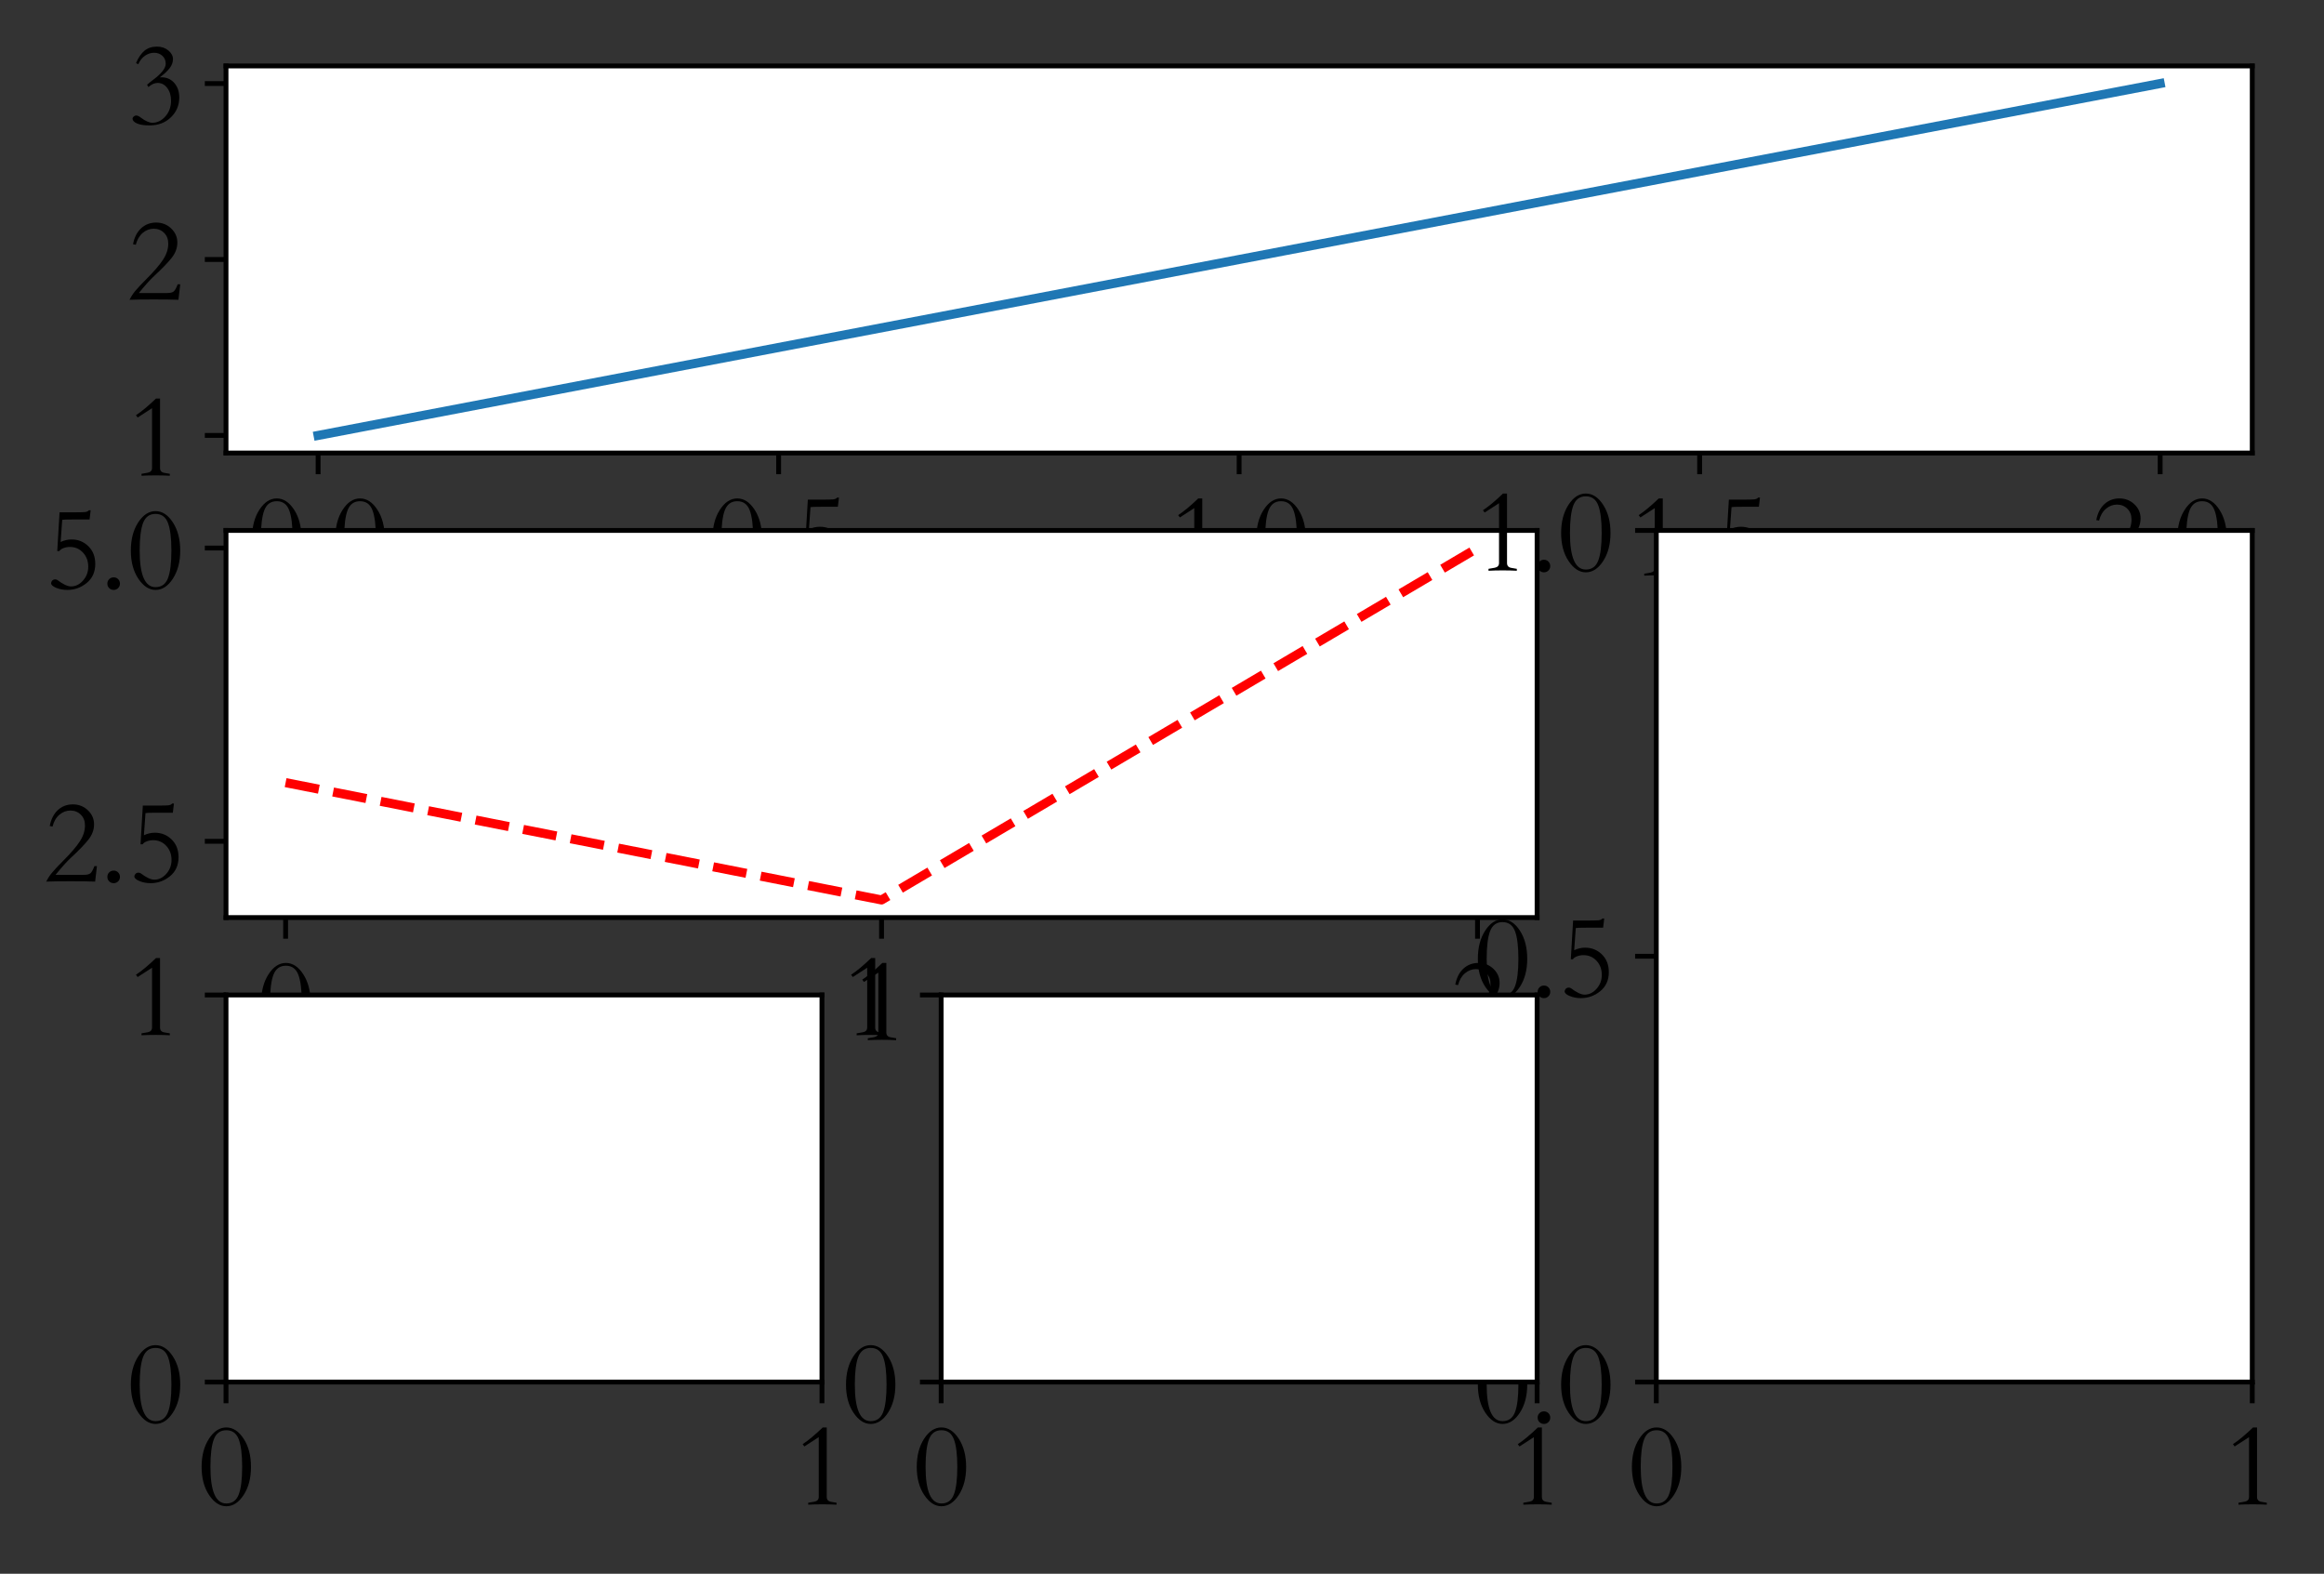 <?xml version="1.0" encoding="utf-8" standalone="no"?>
<!DOCTYPE svg PUBLIC "-//W3C//DTD SVG 1.1//EN"
  "http://www.w3.org/Graphics/SVG/1.1/DTD/svg11.dtd">
<!-- Created with matplotlib (http://matplotlib.org/) -->
<svg height="260pt" version="1.1" viewBox="0 0 384 260" width="384pt" xmlns="http://www.w3.org/2000/svg" xmlns:xlink="http://www.w3.org/1999/xlink">
 <rect x="0" y="0" width="384" height="260" fill="#333333" stroke="none"/>
 <defs>
  <style type="text/css">
*{stroke-linecap:butt;stroke-linejoin:round;}
  </style>
 </defs>
 <g id="figure_1">
  <g id="patch_1">
   <path d="M 0 260.874 
L 384.034 260.874 
L 384.034 -0 
L 0 -0 
z
" style="fill:none;"/>
  </g>
  <g id="axes_1">
   <g id="patch_2">
    <path d="M 37.344 74.846 
L 372.144 74.846 
L 372.144 10.893 
L 37.344 10.893 
z
" style="fill:#ffffff;"/>
   </g>
   <g id="matplotlib.axis_1">
    <g id="xtick_1">
     <g id="line2d_1">
      <defs>
       <path d="M 0 0 
L 0 3.5 
" id="m69f8ba85a0" style="stroke:#000000;stroke-width:0.8;"/>
      </defs>
      <g>
       <use style="stroke:#000000;stroke-width:0.8;" x="52.562" xlink:href="#m69f8ba85a0" y="74.846"/>
      </g>
     </g>
     <g id="text_1">
      <!-- 0.0 -->
      <defs>
       <path d="M 23.703 63.5 
Q 32 63.5 38.047 54.141 
Q 44.094 44.797 44.094 30.906 
Q 44.094 17.094 38.047 7.75 
Q 32 -1.594 23.703 -1.594 
Q 15.703 -1.594 9.5 7.656 
Q 3.297 16.906 3.297 30.906 
Q 3.297 44.797 9.344 54.141 
Q 15.406 63.5 23.703 63.5 
M 23.703 0.703 
Q 31.094 0.703 33.938 8.047 
Q 36.797 15.406 36.797 30.906 
Q 36.797 46.406 33.938 53.797 
Q 31.094 61.203 23.703 61.203 
Q 16.297 61.203 13.438 53.797 
Q 10.594 46.406 10.594 30.906 
Q 10.594 0.703 23.703 0.703 
" id="STSong-30"/>
       <path d="M 11 -1.594 
Q 8.797 -1.594 7.297 -0.094 
Q 5.797 1.406 5.797 3.594 
Q 5.797 5.797 7.297 7.297 
Q 8.797 8.797 11 8.797 
Q 13.203 8.797 14.703 7.297 
Q 16.203 5.797 16.203 3.594 
Q 16.203 1.406 14.703 -0.094 
Q 13.203 -1.594 11 -1.594 
" id="STSong-2e"/>
      </defs>
      <g transform="translate(40.99 95.046)scale(0.2 -0.2)">
       <use xlink:href="#STSong-30"/>
       <use x="46.9" xlink:href="#STSong-2e"/>
       <use x="68.8" xlink:href="#STSong-30"/>
      </g>
     </g>
    </g>
    <g id="xtick_2">
     <g id="line2d_2">
      <g>
       <use style="stroke:#000000;stroke-width:0.8;" x="128.653" xlink:href="#m69f8ba85a0" y="74.846"/>
      </g>
     </g>
     <g id="text_2">
      <!-- 0.5 -->
      <defs>
       <path d="M 38 56.594 
L 24 56.594 
Q 16.203 56.594 15.406 56.297 
L 14.094 38 
Q 18.5 40.094 23.094 40.094 
Q 31.297 40.094 37 34.5 
Q 42.703 28.906 42.703 19.906 
Q 42.703 9.906 35.641 4.156 
Q 28.594 -1.594 19.594 -1.594 
Q 14.594 -1.594 10.391 0.156 
Q 6.203 1.906 6.203 4 
Q 6.203 5 7.094 6.047 
Q 8 7.094 9.594 7.094 
Q 10.703 7.094 11.406 6.594 
Q 18.406 1.297 22.703 1.297 
Q 28.297 1.297 32.594 6.141 
Q 36.906 11 36.906 17.594 
Q 36.906 24.594 32.547 29.25 
Q 28.203 33.906 21.797 33.906 
Q 19 33.906 16.547 33 
Q 14.094 32.094 13 30.5 
L 11.297 30.5 
L 13.203 62.5 
L 24.094 62.5 
Q 31.594 62.5 34 62.703 
Q 36.406 62.906 37.406 64.203 
L 38.906 64.203 
z
" id="STSong-35"/>
      </defs>
      <g transform="translate(117.081 95.046)scale(0.2 -0.2)">
       <use xlink:href="#STSong-30"/>
       <use x="46.9" xlink:href="#STSong-2e"/>
       <use x="68.8" xlink:href="#STSong-35"/>
      </g>
     </g>
    </g>
    <g id="xtick_3">
     <g id="line2d_3">
      <g>
       <use style="stroke:#000000;stroke-width:0.8;" x="204.744" xlink:href="#m69f8ba85a0" y="74.846"/>
      </g>
     </g>
     <g id="text_3">
      <!-- 1.0 -->
      <defs>
       <path d="M 35.5 -0.297 
Q 30.297 0 23.797 0 
Q 17.297 0 12.094 -0.297 
L 12.094 1.297 
L 17.297 2.203 
Q 20.797 2.906 20.797 6.094 
L 20.797 55.5 
L 8.906 47.797 
L 7.5 49.703 
Q 14.406 54.203 24.094 63.5 
L 27.406 63.5 
L 27.406 6.094 
Q 27.406 2.703 30.906 2.094 
L 35.5 1.297 
z
" id="STSong-31"/>
      </defs>
      <g transform="translate(193.172 95.046)scale(0.2 -0.2)">
       <use xlink:href="#STSong-31"/>
       <use x="46.9" xlink:href="#STSong-2e"/>
       <use x="68.8" xlink:href="#STSong-30"/>
      </g>
     </g>
    </g>
    <g id="xtick_4">
     <g id="line2d_4">
      <g>
       <use style="stroke:#000000;stroke-width:0.8;" x="280.835" xlink:href="#m69f8ba85a0" y="74.846"/>
      </g>
     </g>
     <g id="text_4">
      <!-- 1.5 -->
      <g transform="translate(269.263 95.046)scale(0.2 -0.2)">
       <use xlink:href="#STSong-31"/>
       <use x="46.9" xlink:href="#STSong-2e"/>
       <use x="68.8" xlink:href="#STSong-35"/>
      </g>
     </g>
    </g>
    <g id="xtick_5">
     <g id="line2d_5">
      <g>
       <use style="stroke:#000000;stroke-width:0.8;" x="356.926" xlink:href="#m69f8ba85a0" y="74.846"/>
      </g>
     </g>
     <g id="text_5">
      <!-- 2.0 -->
      <defs>
       <path d="M 42.594 -0.297 
Q 35.406 0 22.203 0 
Q 9.297 0 2.203 -0.297 
Q 4.094 3.594 7 7.094 
Q 9.906 10.594 16.297 17 
Q 25.594 26.297 29.891 32.844 
Q 34.203 39.406 34.203 46.094 
Q 34.203 51.594 30.75 55 
Q 27.297 58.406 22.203 58.406 
Q 17.203 58.406 13.094 54.953 
Q 9 51.5 7.406 45.203 
L 5.094 45.594 
Q 6.703 54.094 11.797 58.797 
Q 16.906 63.5 24.203 63.5 
Q 31.5 63.5 36.594 58.641 
Q 41.703 53.797 41.703 47 
Q 41.703 40.203 36.953 34.25 
Q 32.203 28.297 22.594 19.406 
Q 17.5 14.703 9.906 5.297 
L 33.406 5.297 
Q 37.203 5.297 38.75 6.641 
Q 40.297 8 42 12.5 
L 44.094 12.5 
z
" id="STSong-32"/>
      </defs>
      <g transform="translate(345.354 95.046)scale(0.2 -0.2)">
       <use xlink:href="#STSong-32"/>
       <use x="46.9" xlink:href="#STSong-2e"/>
       <use x="68.8" xlink:href="#STSong-30"/>
      </g>
     </g>
    </g>
   </g>
   <g id="matplotlib.axis_2">
    <g id="ytick_1">
     <g id="line2d_6">
      <defs>
       <path d="M 0 0 
L -3.5 0 
" id="mea1ee8ce96" style="stroke:#000000;stroke-width:0.8;"/>
      </defs>
      <g>
       <use style="stroke:#000000;stroke-width:0.8;" x="37.344" xlink:href="#mea1ee8ce96" y="71.939"/>
      </g>
     </g>
     <g id="text_6">
      <!-- 1 -->
      <g transform="translate(20.962 78.539)scale(0.2 -0.2)">
       <use xlink:href="#STSong-31"/>
      </g>
     </g>
    </g>
    <g id="ytick_2">
     <g id="line2d_7">
      <g>
       <use style="stroke:#000000;stroke-width:0.8;" x="37.344" xlink:href="#mea1ee8ce96" y="42.87"/>
      </g>
     </g>
     <g id="text_7">
      <!-- 2 -->
      <g transform="translate(20.962 49.47)scale(0.2 -0.2)">
       <use xlink:href="#STSong-32"/>
      </g>
     </g>
    </g>
    <g id="ytick_3">
     <g id="line2d_8">
      <g>
       <use style="stroke:#000000;stroke-width:0.8;" x="37.344" xlink:href="#mea1ee8ce96" y="13.8"/>
      </g>
     </g>
     <g id="text_8">
      <!-- 3 -->
      <defs>
       <path d="M 9.406 48.906 
L 7.594 49.906 
Q 10.5 56.797 14.594 60.141 
Q 18.703 63.5 24.906 63.5 
Q 30.5 63.5 34.297 60.297 
Q 38.094 57.094 38.094 53.203 
Q 38.094 49.297 35.438 45.797 
Q 32.797 42.297 27.203 38.094 
Q 34.5 38.594 38.891 33.797 
Q 43.297 29 43.297 21.5 
Q 43.297 11.797 36.391 5.094 
Q 29.5 -1.594 18.797 -1.594 
Q 11.906 -1.594 8.297 0.047 
Q 4.703 1.703 4.703 3.906 
Q 4.703 4.906 5.641 5.75 
Q 6.594 6.594 7.703 6.594 
Q 9.406 6.594 11.594 4.797 
Q 17.203 0.594 21.094 0.594 
Q 27.203 0.594 31.844 5.891 
Q 36.5 11.203 36.5 18.797 
Q 36.5 25.203 33.344 29.344 
Q 30.203 33.5 25.406 33.5 
Q 21.703 33.5 17.797 30.094 
L 16.703 32 
Q 18.703 33.797 21.094 35.594 
Q 32.094 43.703 32.094 49.297 
Q 32.094 53.406 29.344 55.906 
Q 26.594 58.406 22.5 58.406 
Q 18.5 58.406 14.953 55.953 
Q 11.406 53.5 9.406 48.906 
" id="STSong-33"/>
      </defs>
      <g transform="translate(20.962 20.4)scale(0.2 -0.2)">
       <use xlink:href="#STSong-33"/>
      </g>
     </g>
    </g>
   </g>
   <g id="line2d_9">
    <path clip-path="url(#p71e0351546)" d="M 52.562 71.939 
L 204.744 42.87 
L 356.926 13.8 
" style="fill:none;stroke:#1f77b4;stroke-linecap:square;stroke-width:1.5;"/>
   </g>
   <g id="patch_3">
    <path d="M 37.344 74.846 
L 37.344 10.893 
" style="fill:none;stroke:#000000;stroke-linecap:square;stroke-linejoin:miter;stroke-width:0.8;"/>
   </g>
   <g id="patch_4">
    <path d="M 372.144 74.846 
L 372.144 10.893 
" style="fill:none;stroke:#000000;stroke-linecap:square;stroke-linejoin:miter;stroke-width:0.8;"/>
   </g>
   <g id="patch_5">
    <path d="M 37.344 74.846 
L 372.144 74.846 
" style="fill:none;stroke:#000000;stroke-linecap:square;stroke-linejoin:miter;stroke-width:0.8;"/>
   </g>
   <g id="patch_6">
    <path d="M 37.344 10.893 
L 372.144 10.893 
" style="fill:none;stroke:#000000;stroke-linecap:square;stroke-linejoin:miter;stroke-width:0.8;"/>
   </g>
  </g>
  <g id="axes_2">
   <g id="patch_7">
    <path d="M 37.344 151.59 
L 253.979 151.59 
L 253.979 87.637 
L 37.344 87.637 
z
" style="fill:#ffffff;"/>
   </g>
   <g id="matplotlib.axis_3">
    <g id="xtick_6">
     <g id="line2d_10">
      <g>
       <use style="stroke:#000000;stroke-width:0.8;" x="47.191" xlink:href="#m69f8ba85a0" y="151.59"/>
      </g>
     </g>
     <g id="text_9">
      <!-- 0 -->
      <g transform="translate(42.5 171.79)scale(0.2 -0.2)">
       <use xlink:href="#STSong-30"/>
      </g>
     </g>
    </g>
    <g id="xtick_7">
     <g id="line2d_11">
      <g>
       <use style="stroke:#000000;stroke-width:0.8;" x="145.661" xlink:href="#m69f8ba85a0" y="151.59"/>
      </g>
     </g>
     <g id="text_10">
      <!-- 1 -->
      <g transform="translate(140.971 171.79)scale(0.2 -0.2)">
       <use xlink:href="#STSong-31"/>
      </g>
     </g>
    </g>
    <g id="xtick_8">
     <g id="line2d_12">
      <g>
       <use style="stroke:#000000;stroke-width:0.8;" x="244.132" xlink:href="#m69f8ba85a0" y="151.59"/>
      </g>
     </g>
     <g id="text_11">
      <!-- 2 -->
      <g transform="translate(239.441 171.79)scale(0.2 -0.2)">
       <use xlink:href="#STSong-32"/>
      </g>
     </g>
    </g>
   </g>
   <g id="matplotlib.axis_4">
    <g id="ytick_4">
     <g id="line2d_13">
      <g>
       <use style="stroke:#000000;stroke-width:0.8;" x="37.344" xlink:href="#mea1ee8ce96" y="138.993"/>
      </g>
     </g>
     <g id="text_12">
      <!-- 2.5 -->
      <g transform="translate(7.2 145.593)scale(0.2 -0.2)">
       <use xlink:href="#STSong-32"/>
       <use x="46.9" xlink:href="#STSong-2e"/>
       <use x="68.8" xlink:href="#STSong-35"/>
      </g>
     </g>
    </g>
    <g id="ytick_5">
     <g id="line2d_14">
      <g>
       <use style="stroke:#000000;stroke-width:0.8;" x="37.344" xlink:href="#mea1ee8ce96" y="90.544"/>
      </g>
     </g>
     <g id="text_13">
      <!-- 5.0 -->
      <g transform="translate(7.2 97.144)scale(0.2 -0.2)">
       <use xlink:href="#STSong-35"/>
       <use x="46.9" xlink:href="#STSong-2e"/>
       <use x="68.8" xlink:href="#STSong-30"/>
      </g>
     </g>
    </g>
   </g>
   <g id="line2d_15">
    <path clip-path="url(#p705478680f)" d="M 47.191 129.303 
L 145.661 148.683 
L 244.132 90.544 
" style="fill:none;stroke:#ff0000;stroke-dasharray:5.6,2.4;stroke-dashoffset:0;stroke-width:1.5;"/>
   </g>
   <g id="patch_8">
    <path d="M 37.344 151.59 
L 37.344 87.637 
" style="fill:none;stroke:#000000;stroke-linecap:square;stroke-linejoin:miter;stroke-width:0.8;"/>
   </g>
   <g id="patch_9">
    <path d="M 253.979 151.59 
L 253.979 87.637 
" style="fill:none;stroke:#000000;stroke-linecap:square;stroke-linejoin:miter;stroke-width:0.8;"/>
   </g>
   <g id="patch_10">
    <path d="M 37.344 151.59 
L 253.979 151.59 
" style="fill:none;stroke:#000000;stroke-linecap:square;stroke-linejoin:miter;stroke-width:0.8;"/>
   </g>
   <g id="patch_11">
    <path d="M 37.344 87.637 
L 253.979 87.637 
" style="fill:none;stroke:#000000;stroke-linecap:square;stroke-linejoin:miter;stroke-width:0.8;"/>
   </g>
  </g>
  <g id="axes_3">
   <g id="patch_12">
    <path d="M 273.673 228.333 
L 372.144 228.333 
L 372.144 87.637 
L 273.673 87.637 
z
" style="fill:#ffffff;"/>
   </g>
   <g id="matplotlib.axis_5">
    <g id="xtick_9">
     <g id="line2d_16">
      <g>
       <use style="stroke:#000000;stroke-width:0.8;" x="273.673" xlink:href="#m69f8ba85a0" y="228.333"/>
      </g>
     </g>
     <g id="text_14">
      <!-- 0 -->
      <g transform="translate(268.983 248.533)scale(0.2 -0.2)">
       <use xlink:href="#STSong-30"/>
      </g>
     </g>
    </g>
    <g id="xtick_10">
     <g id="line2d_17">
      <g>
       <use style="stroke:#000000;stroke-width:0.8;" x="372.144" xlink:href="#m69f8ba85a0" y="228.333"/>
      </g>
     </g>
     <g id="text_15">
      <!-- 1 -->
      <g transform="translate(367.453 248.533)scale(0.2 -0.2)">
       <use xlink:href="#STSong-31"/>
      </g>
     </g>
    </g>
   </g>
   <g id="matplotlib.axis_6">
    <g id="ytick_6">
     <g id="line2d_18">
      <g>
       <use style="stroke:#000000;stroke-width:0.8;" x="273.673" xlink:href="#mea1ee8ce96" y="228.333"/>
      </g>
     </g>
     <g id="text_16">
      <!-- 0.0 -->
      <g transform="translate(243.529 234.933)scale(0.2 -0.2)">
       <use xlink:href="#STSong-30"/>
       <use x="46.9" xlink:href="#STSong-2e"/>
       <use x="68.8" xlink:href="#STSong-30"/>
      </g>
     </g>
    </g>
    <g id="ytick_7">
     <g id="line2d_19">
      <g>
       <use style="stroke:#000000;stroke-width:0.8;" x="273.673" xlink:href="#mea1ee8ce96" y="157.985"/>
      </g>
     </g>
     <g id="text_17">
      <!-- 0.5 -->
      <g transform="translate(243.529 164.585)scale(0.2 -0.2)">
       <use xlink:href="#STSong-30"/>
       <use x="46.9" xlink:href="#STSong-2e"/>
       <use x="68.8" xlink:href="#STSong-35"/>
      </g>
     </g>
    </g>
    <g id="ytick_8">
     <g id="line2d_20">
      <g>
       <use style="stroke:#000000;stroke-width:0.8;" x="273.673" xlink:href="#mea1ee8ce96" y="87.637"/>
      </g>
     </g>
     <g id="text_18">
      <!-- 1.0 -->
      <g transform="translate(243.529 94.237)scale(0.2 -0.2)">
       <use xlink:href="#STSong-31"/>
       <use x="46.9" xlink:href="#STSong-2e"/>
       <use x="68.8" xlink:href="#STSong-30"/>
      </g>
     </g>
    </g>
   </g>
   <g id="patch_13">
    <path d="M 273.673 228.333 
L 273.673 87.637 
" style="fill:none;stroke:#000000;stroke-linecap:square;stroke-linejoin:miter;stroke-width:0.8;"/>
   </g>
   <g id="patch_14">
    <path d="M 372.144 228.333 
L 372.144 87.637 
" style="fill:none;stroke:#000000;stroke-linecap:square;stroke-linejoin:miter;stroke-width:0.8;"/>
   </g>
   <g id="patch_15">
    <path d="M 273.673 228.333 
L 372.144 228.333 
" style="fill:none;stroke:#000000;stroke-linecap:square;stroke-linejoin:miter;stroke-width:0.8;"/>
   </g>
   <g id="patch_16">
    <path d="M 273.673 87.637 
L 372.144 87.637 
" style="fill:none;stroke:#000000;stroke-linecap:square;stroke-linejoin:miter;stroke-width:0.8;"/>
   </g>
  </g>
  <g id="axes_4">
   <g id="patch_17">
    <path d="M 37.344 228.333 
L 135.814 228.333 
L 135.814 164.38 
L 37.344 164.38 
z
" style="fill:#ffffff;"/>
   </g>
   <g id="matplotlib.axis_7">
    <g id="xtick_11">
     <g id="line2d_21">
      <g>
       <use style="stroke:#000000;stroke-width:0.8;" x="37.344" xlink:href="#m69f8ba85a0" y="228.333"/>
      </g>
     </g>
     <g id="text_19">
      <!-- 0 -->
      <g transform="translate(32.653 248.533)scale(0.2 -0.2)">
       <use xlink:href="#STSong-30"/>
      </g>
     </g>
    </g>
    <g id="xtick_12">
     <g id="line2d_22">
      <g>
       <use style="stroke:#000000;stroke-width:0.8;" x="135.814" xlink:href="#m69f8ba85a0" y="228.333"/>
      </g>
     </g>
     <g id="text_20">
      <!-- 1 -->
      <g transform="translate(131.124 248.533)scale(0.2 -0.2)">
       <use xlink:href="#STSong-31"/>
      </g>
     </g>
    </g>
   </g>
   <g id="matplotlib.axis_8">
    <g id="ytick_9">
     <g id="line2d_23">
      <g>
       <use style="stroke:#000000;stroke-width:0.8;" x="37.344" xlink:href="#mea1ee8ce96" y="228.333"/>
      </g>
     </g>
     <g id="text_21">
      <!-- 0 -->
      <g transform="translate(20.962 234.933)scale(0.2 -0.2)">
       <use xlink:href="#STSong-30"/>
      </g>
     </g>
    </g>
    <g id="ytick_10">
     <g id="line2d_24">
      <g>
       <use style="stroke:#000000;stroke-width:0.8;" x="37.344" xlink:href="#mea1ee8ce96" y="164.38"/>
      </g>
     </g>
     <g id="text_22">
      <!-- 1 -->
      <g transform="translate(20.962 170.98)scale(0.2 -0.2)">
       <use xlink:href="#STSong-31"/>
      </g>
     </g>
    </g>
   </g>
   <g id="patch_18">
    <path d="M 37.344 228.333 
L 37.344 164.38 
" style="fill:none;stroke:#000000;stroke-linecap:square;stroke-linejoin:miter;stroke-width:0.8;"/>
   </g>
   <g id="patch_19">
    <path d="M 135.814 228.333 
L 135.814 164.38 
" style="fill:none;stroke:#000000;stroke-linecap:square;stroke-linejoin:miter;stroke-width:0.8;"/>
   </g>
   <g id="patch_20">
    <path d="M 37.344 228.333 
L 135.814 228.333 
" style="fill:none;stroke:#000000;stroke-linecap:square;stroke-linejoin:miter;stroke-width:0.8;"/>
   </g>
   <g id="patch_21">
    <path d="M 37.344 164.38 
L 135.814 164.38 
" style="fill:none;stroke:#000000;stroke-linecap:square;stroke-linejoin:miter;stroke-width:0.8;"/>
   </g>
  </g>
  <g id="axes_5">
   <g id="patch_22">
    <path d="M 155.508 228.333 
L 253.979 228.333 
L 253.979 164.38 
L 155.508 164.38 
z
" style="fill:#ffffff;"/>
   </g>
   <g id="matplotlib.axis_9">
    <g id="xtick_13">
     <g id="line2d_25">
      <g>
       <use style="stroke:#000000;stroke-width:0.8;" x="155.508" xlink:href="#m69f8ba85a0" y="228.333"/>
      </g>
     </g>
     <g id="text_23">
      <!-- 0 -->
      <g transform="translate(150.818 248.533)scale(0.2 -0.2)">
       <use xlink:href="#STSong-30"/>
      </g>
     </g>
    </g>
    <g id="xtick_14">
     <g id="line2d_26">
      <g>
       <use style="stroke:#000000;stroke-width:0.8;" x="253.979" xlink:href="#m69f8ba85a0" y="228.333"/>
      </g>
     </g>
     <g id="text_24">
      <!-- 1 -->
      <g transform="translate(249.288 248.533)scale(0.2 -0.2)">
       <use xlink:href="#STSong-31"/>
      </g>
     </g>
    </g>
   </g>
   <g id="matplotlib.axis_10">
    <g id="ytick_11">
     <g id="line2d_27">
      <g>
       <use style="stroke:#000000;stroke-width:0.8;" x="155.508" xlink:href="#mea1ee8ce96" y="228.333"/>
      </g>
     </g>
     <g id="text_25">
      <!-- 0 -->
      <g transform="translate(139.127 234.933)scale(0.2 -0.2)">
       <use xlink:href="#STSong-30"/>
      </g>
     </g>
    </g>
    <g id="ytick_12">
     <g id="line2d_28">
      <g>
       <use style="stroke:#000000;stroke-width:0.8;" x="155.508" xlink:href="#mea1ee8ce96" y="164.38"/>
      </g>
     </g>
     <g id="text_26">
      <!-- 1 -->
      <g transform="translate(139.127 170.98)scale(0.2 -0.2)">
       <use xlink:href="#STSong-31"/>
      </g>
     </g>
    </g>
   </g>
   <g id="patch_23">
    <path d="M 155.508 228.333 
L 155.508 164.38 
" style="fill:none;stroke:#000000;stroke-linecap:square;stroke-linejoin:miter;stroke-width:0.8;"/>
   </g>
   <g id="patch_24">
    <path d="M 253.979 228.333 
L 253.979 164.38 
" style="fill:none;stroke:#000000;stroke-linecap:square;stroke-linejoin:miter;stroke-width:0.8;"/>
   </g>
   <g id="patch_25">
    <path d="M 155.508 228.333 
L 253.979 228.333 
" style="fill:none;stroke:#000000;stroke-linecap:square;stroke-linejoin:miter;stroke-width:0.8;"/>
   </g>
   <g id="patch_26">
    <path d="M 155.508 164.38 
L 253.979 164.38 
" style="fill:none;stroke:#000000;stroke-linecap:square;stroke-linejoin:miter;stroke-width:0.8;"/>
   </g>
  </g>
 </g>
 <defs>
  <clipPath id="p71e0351546">
   <rect height="63.953" width="334.8" x="37.344" y="10.893"/>
  </clipPath>
  <clipPath id="p705478680f">
   <rect height="63.953" width="216.635" x="37.344" y="87.637"/>
  </clipPath>
 </defs>
</svg>
